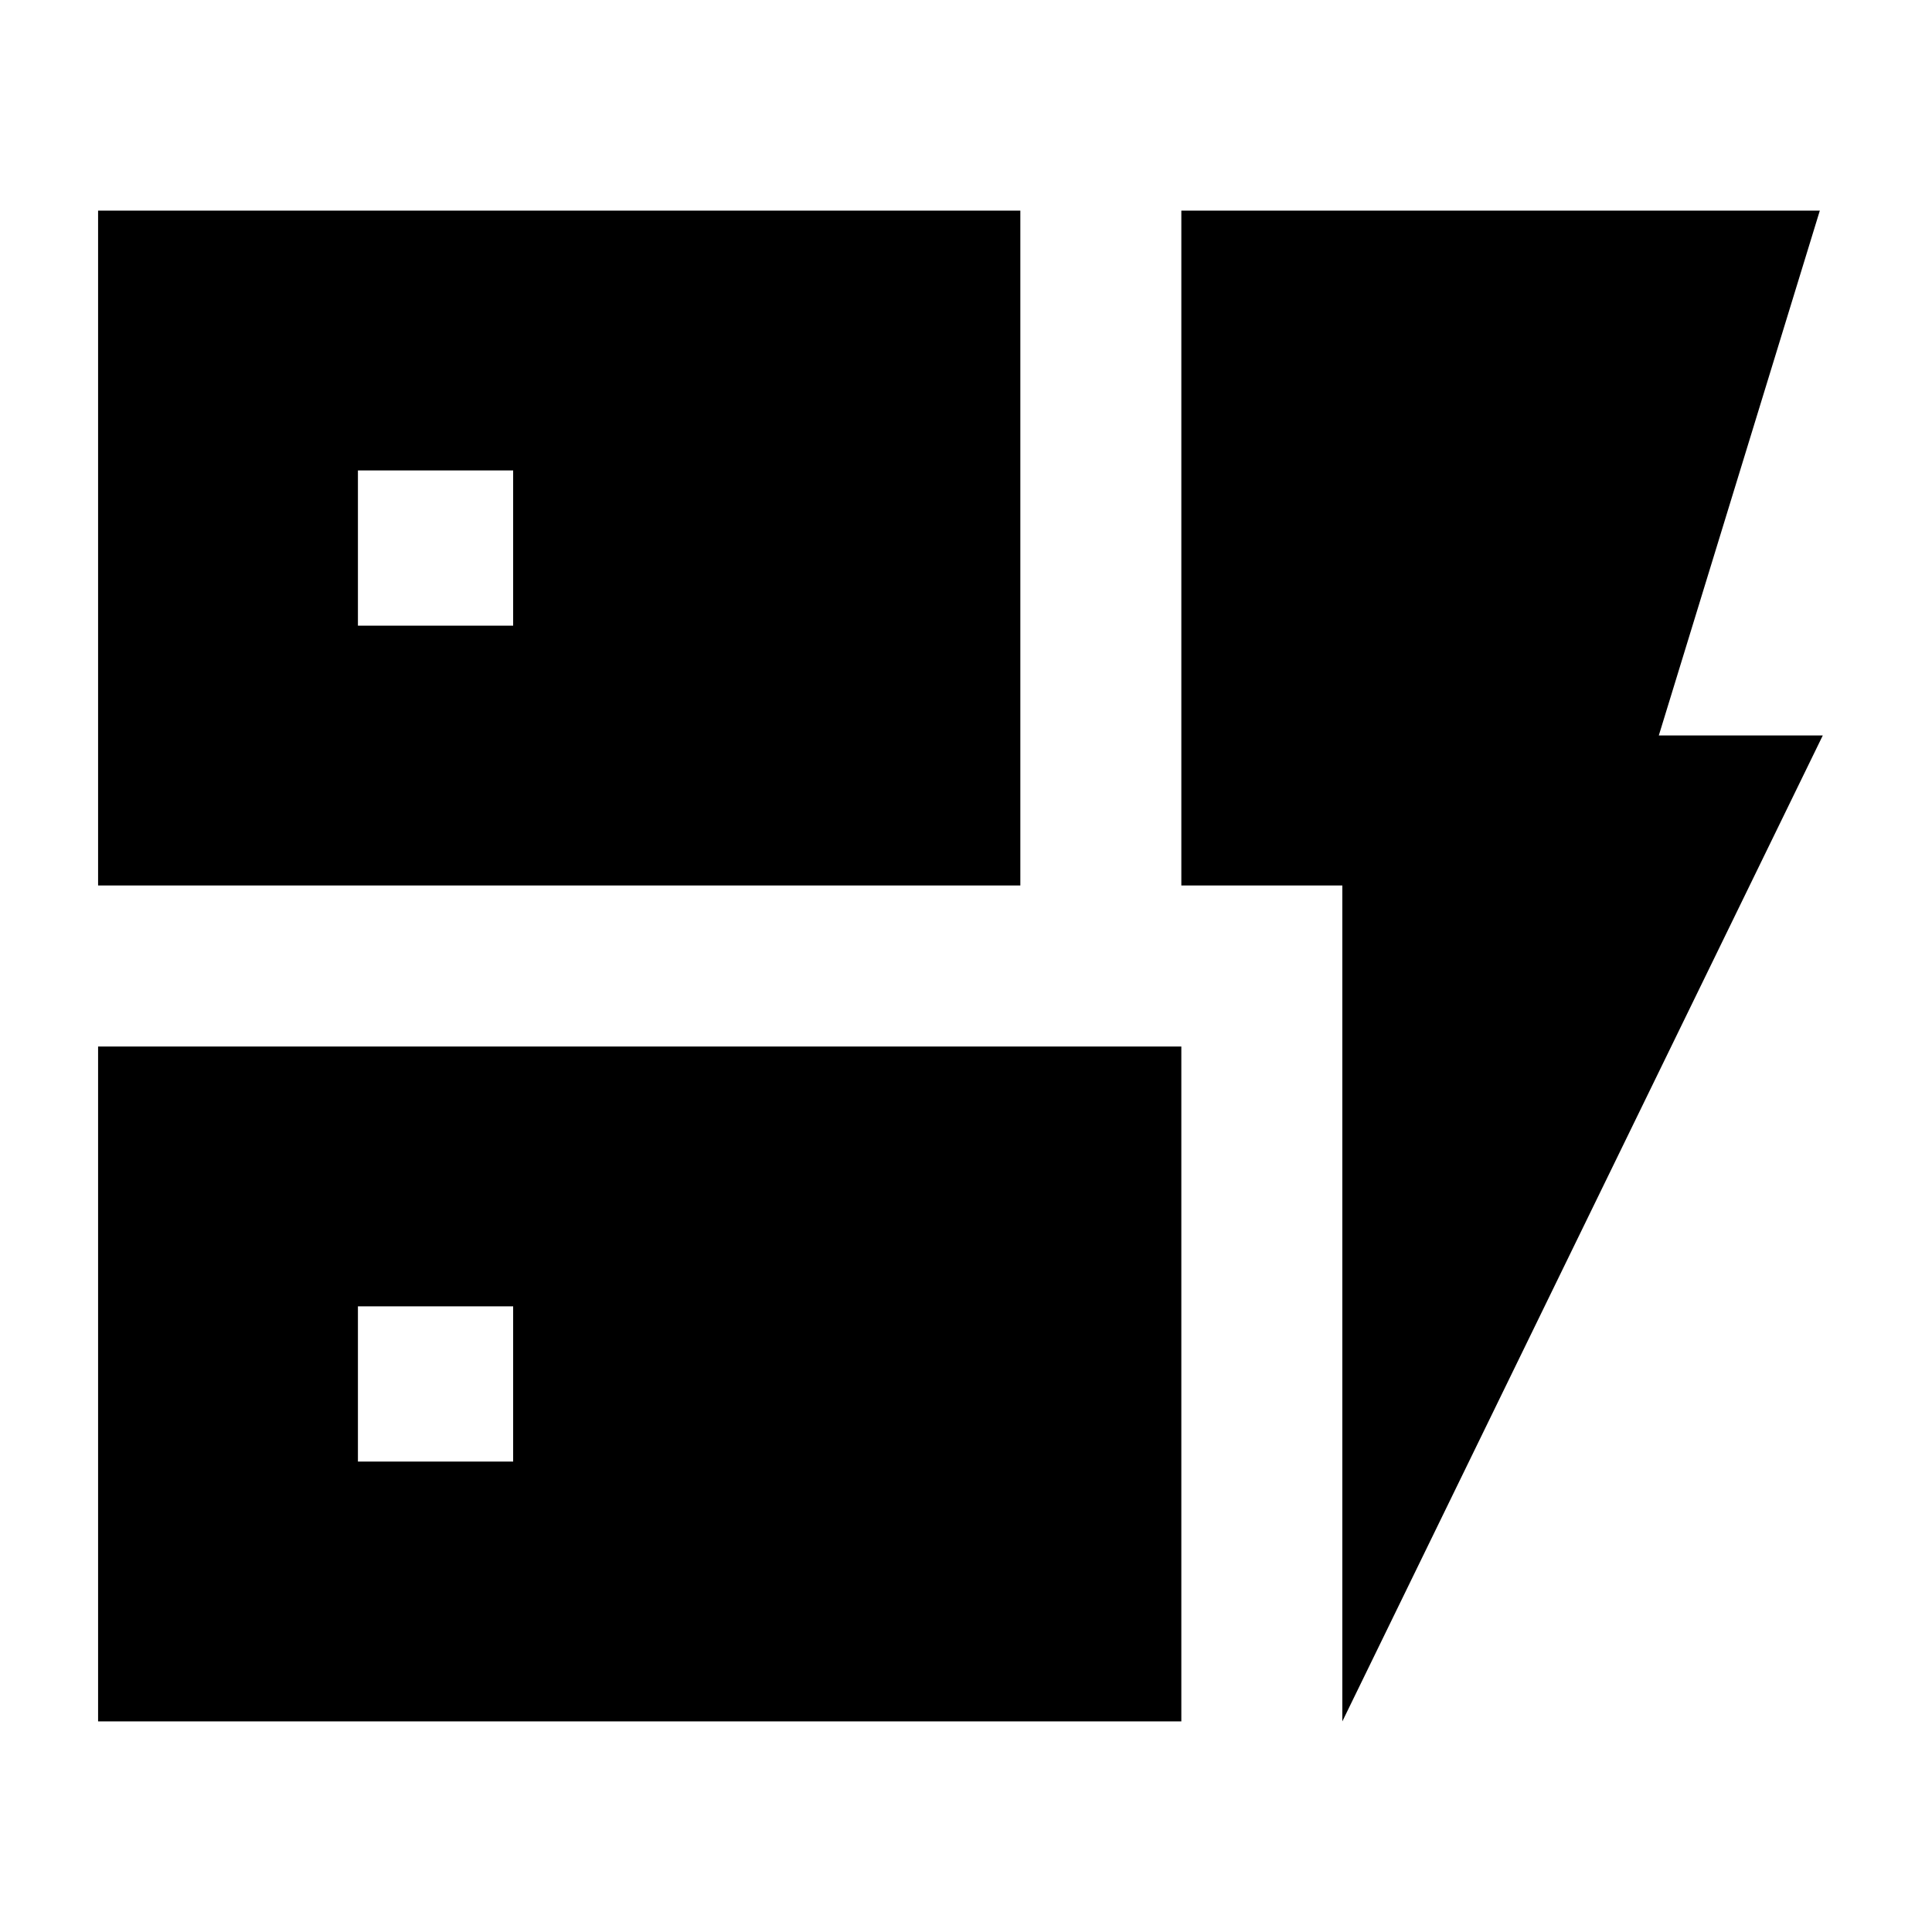 <svg xmlns="http://www.w3.org/2000/svg" height="24" viewBox="0 -960 960 960" width="24"><path d="M48.74-520v-335.35H507V-520H48.74Zm0 415.35V-440H587v335.35H48.74Zm618.26 0V-520h-80v-335.35h317.26l-80 260.78h81.48L667-104.65ZM177.85-233.76h77.13v-77.13h-77.13v77.13Zm0-415.35h77.13v-77.13h-77.13v77.13Z"/></svg>